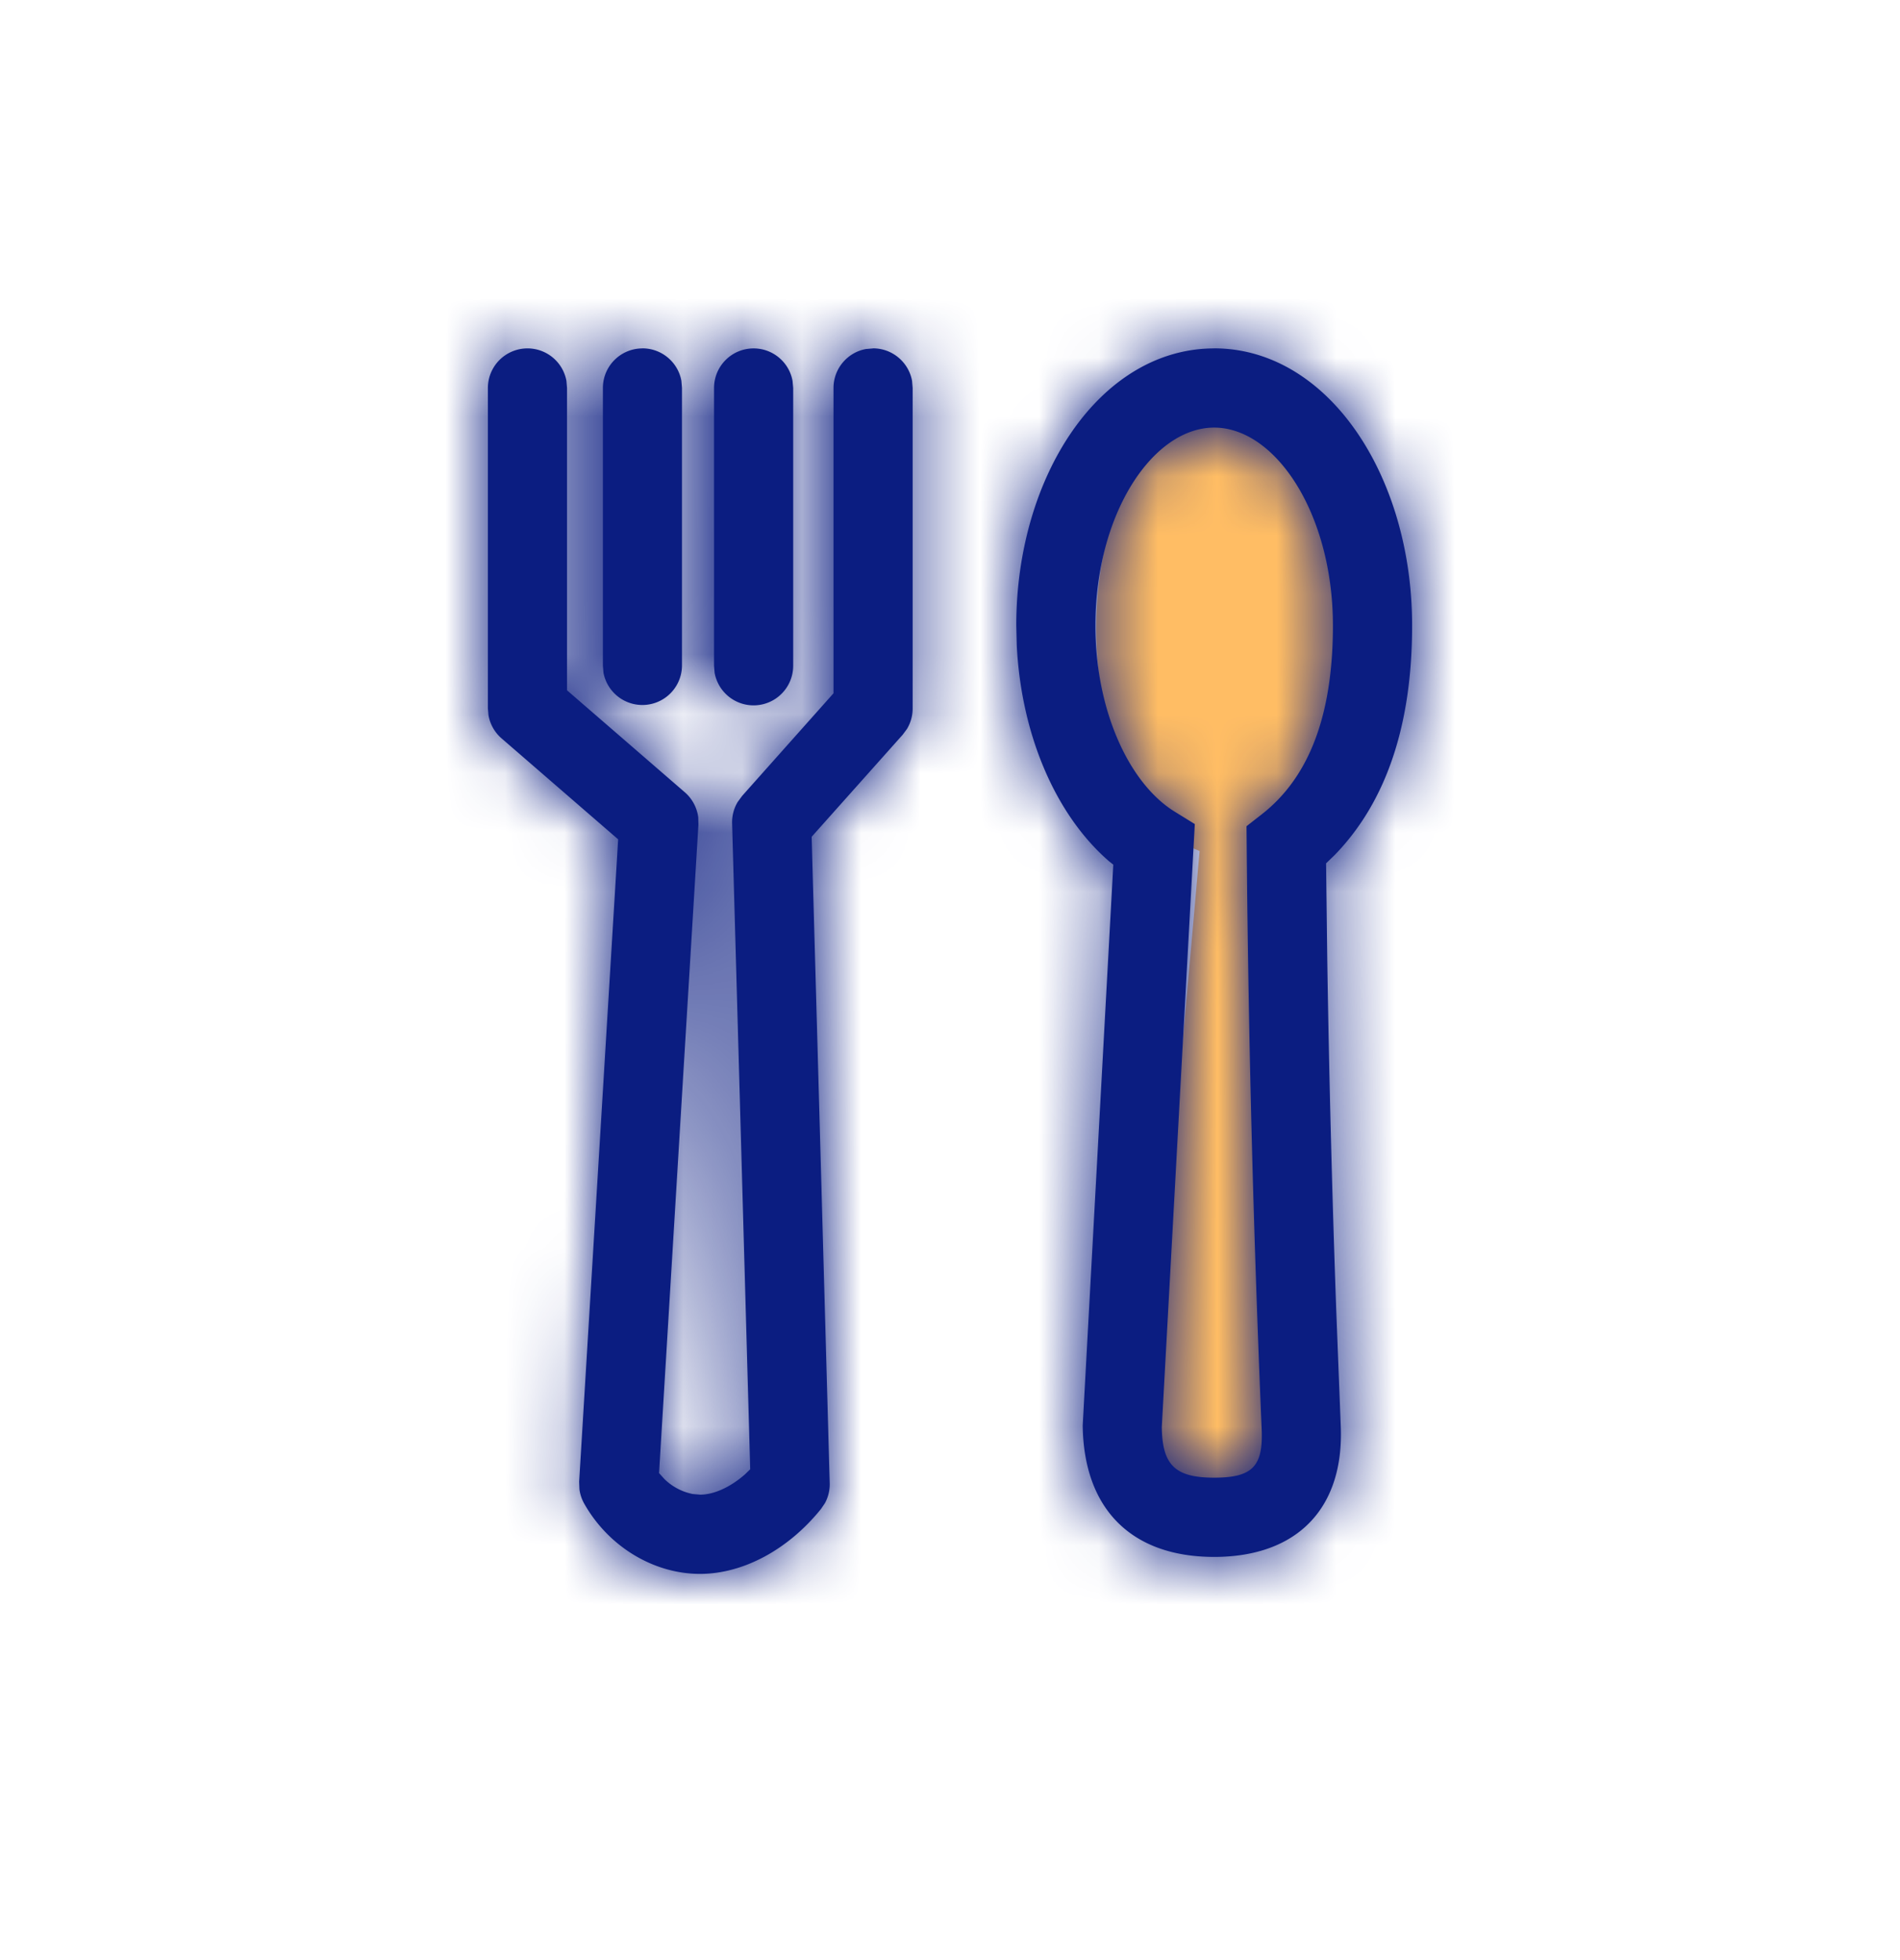 <svg xmlns="http://www.w3.org/2000/svg" xmlns:xlink="http://www.w3.org/1999/xlink" width="32" height="33" viewBox="0 0 32 33">
    <defs>
        <path id="a" d="M6.705.35c.327 0 .6.237.656.547l.01.12v5.395a.667.667 0 0 1-.096.346l-.072.097L5.67 8.573l.304 10.88a.667.667 0 0 1-.081.34l-.066.097c-.553.686-1.312 1.093-2.038 1.093-.766 0-1.532-.446-1.949-1.182a.667.667 0 0 1-.081-.242l-.005-.128.657-10.815-1.964-1.7a.667.667 0 0 1-.22-.39l-.01-.114V1.017A.667.667 0 0 1 1.54.897l.01.12v5.09l1.984 1.717c.126.109.205.26.226.421l.003.124L3.1 19.286l.087.097a.943.943 0 0 0 .48.255l.124.011c.224 0 .499-.117.754-.34l.09-.087L4.33 8.347a.667.667 0 0 1 .094-.36l.075-.102 1.539-1.728v-5.14c0-.327.236-.6.547-.656l.12-.01zm5.744 0c1.912 0 3.334 2.134 3.334 4.667 0 1.663-.43 2.965-1.306 3.865l-.143.138.02 1.626c.03 1.94.08 3.895.15 5.868l.077 1.978c.059 1.388-.735 2.205-2.132 2.205-1.382 0-2.197-.795-2.214-2.213l.515-9.442-.072-.057C9.773 8.2 9.197 6.846 9.124 5.342l-.008-.325c0-2.533 1.422-4.666 3.333-4.666zm0 1.334c-1.034 0-2 1.449-2 3.333 0 1.422.562 2.656 1.337 3.134l.337.208-.556 10.153c.008.64.226.851.882.851.643 0 .827-.189.8-.814-.14-3.322-.224-6.597-.252-9.825l-.003-.329.259-.202c.789-.617 1.196-1.655 1.196-3.176 0-1.883-.966-3.333-2-3.333zM4.692.351c.328 0 .6.236.656.546l.011.12v4.677a.667.667 0 0 1-1.323.12l-.01-.12V1.017c0-.368.298-.666.666-.666zM2.82.35c.327 0 .6.236.656.546l.01.12v4.677a.667.667 0 0 1-1.322.12l-.01-.12V1.017c0-.368.298-.666.666-.666z"/>
    </defs>
    <g fill="none" fill-rule="evenodd">
        <path fill="#FFBD64" d="M20.701 6.74c1.237 0 2.24 1.72 2.24 3.842 0 1.656-.612 3.068-1.469 3.607l.636 10.409-.797 1.026h-1.103l-.914-1.026.91-10.27c-.997-.387-1.742-1.918-1.742-3.746 0-2.122 1.002-3.842 2.239-3.842z"/>
        <g transform="translate(8 5.515)">
            <mask id="b" fill="#fff">
                <use xlink:href="#a"/>
            </mask>
            <use fill="#0B1D81" fill-rule="nonzero" xlink:href="#a"/>
            <g fill="#0B1D81" mask="url(#b)">
                <path d="M-8-5.333h32v32H-8z"/>
            </g>
        </g>
    </g>
</svg>

